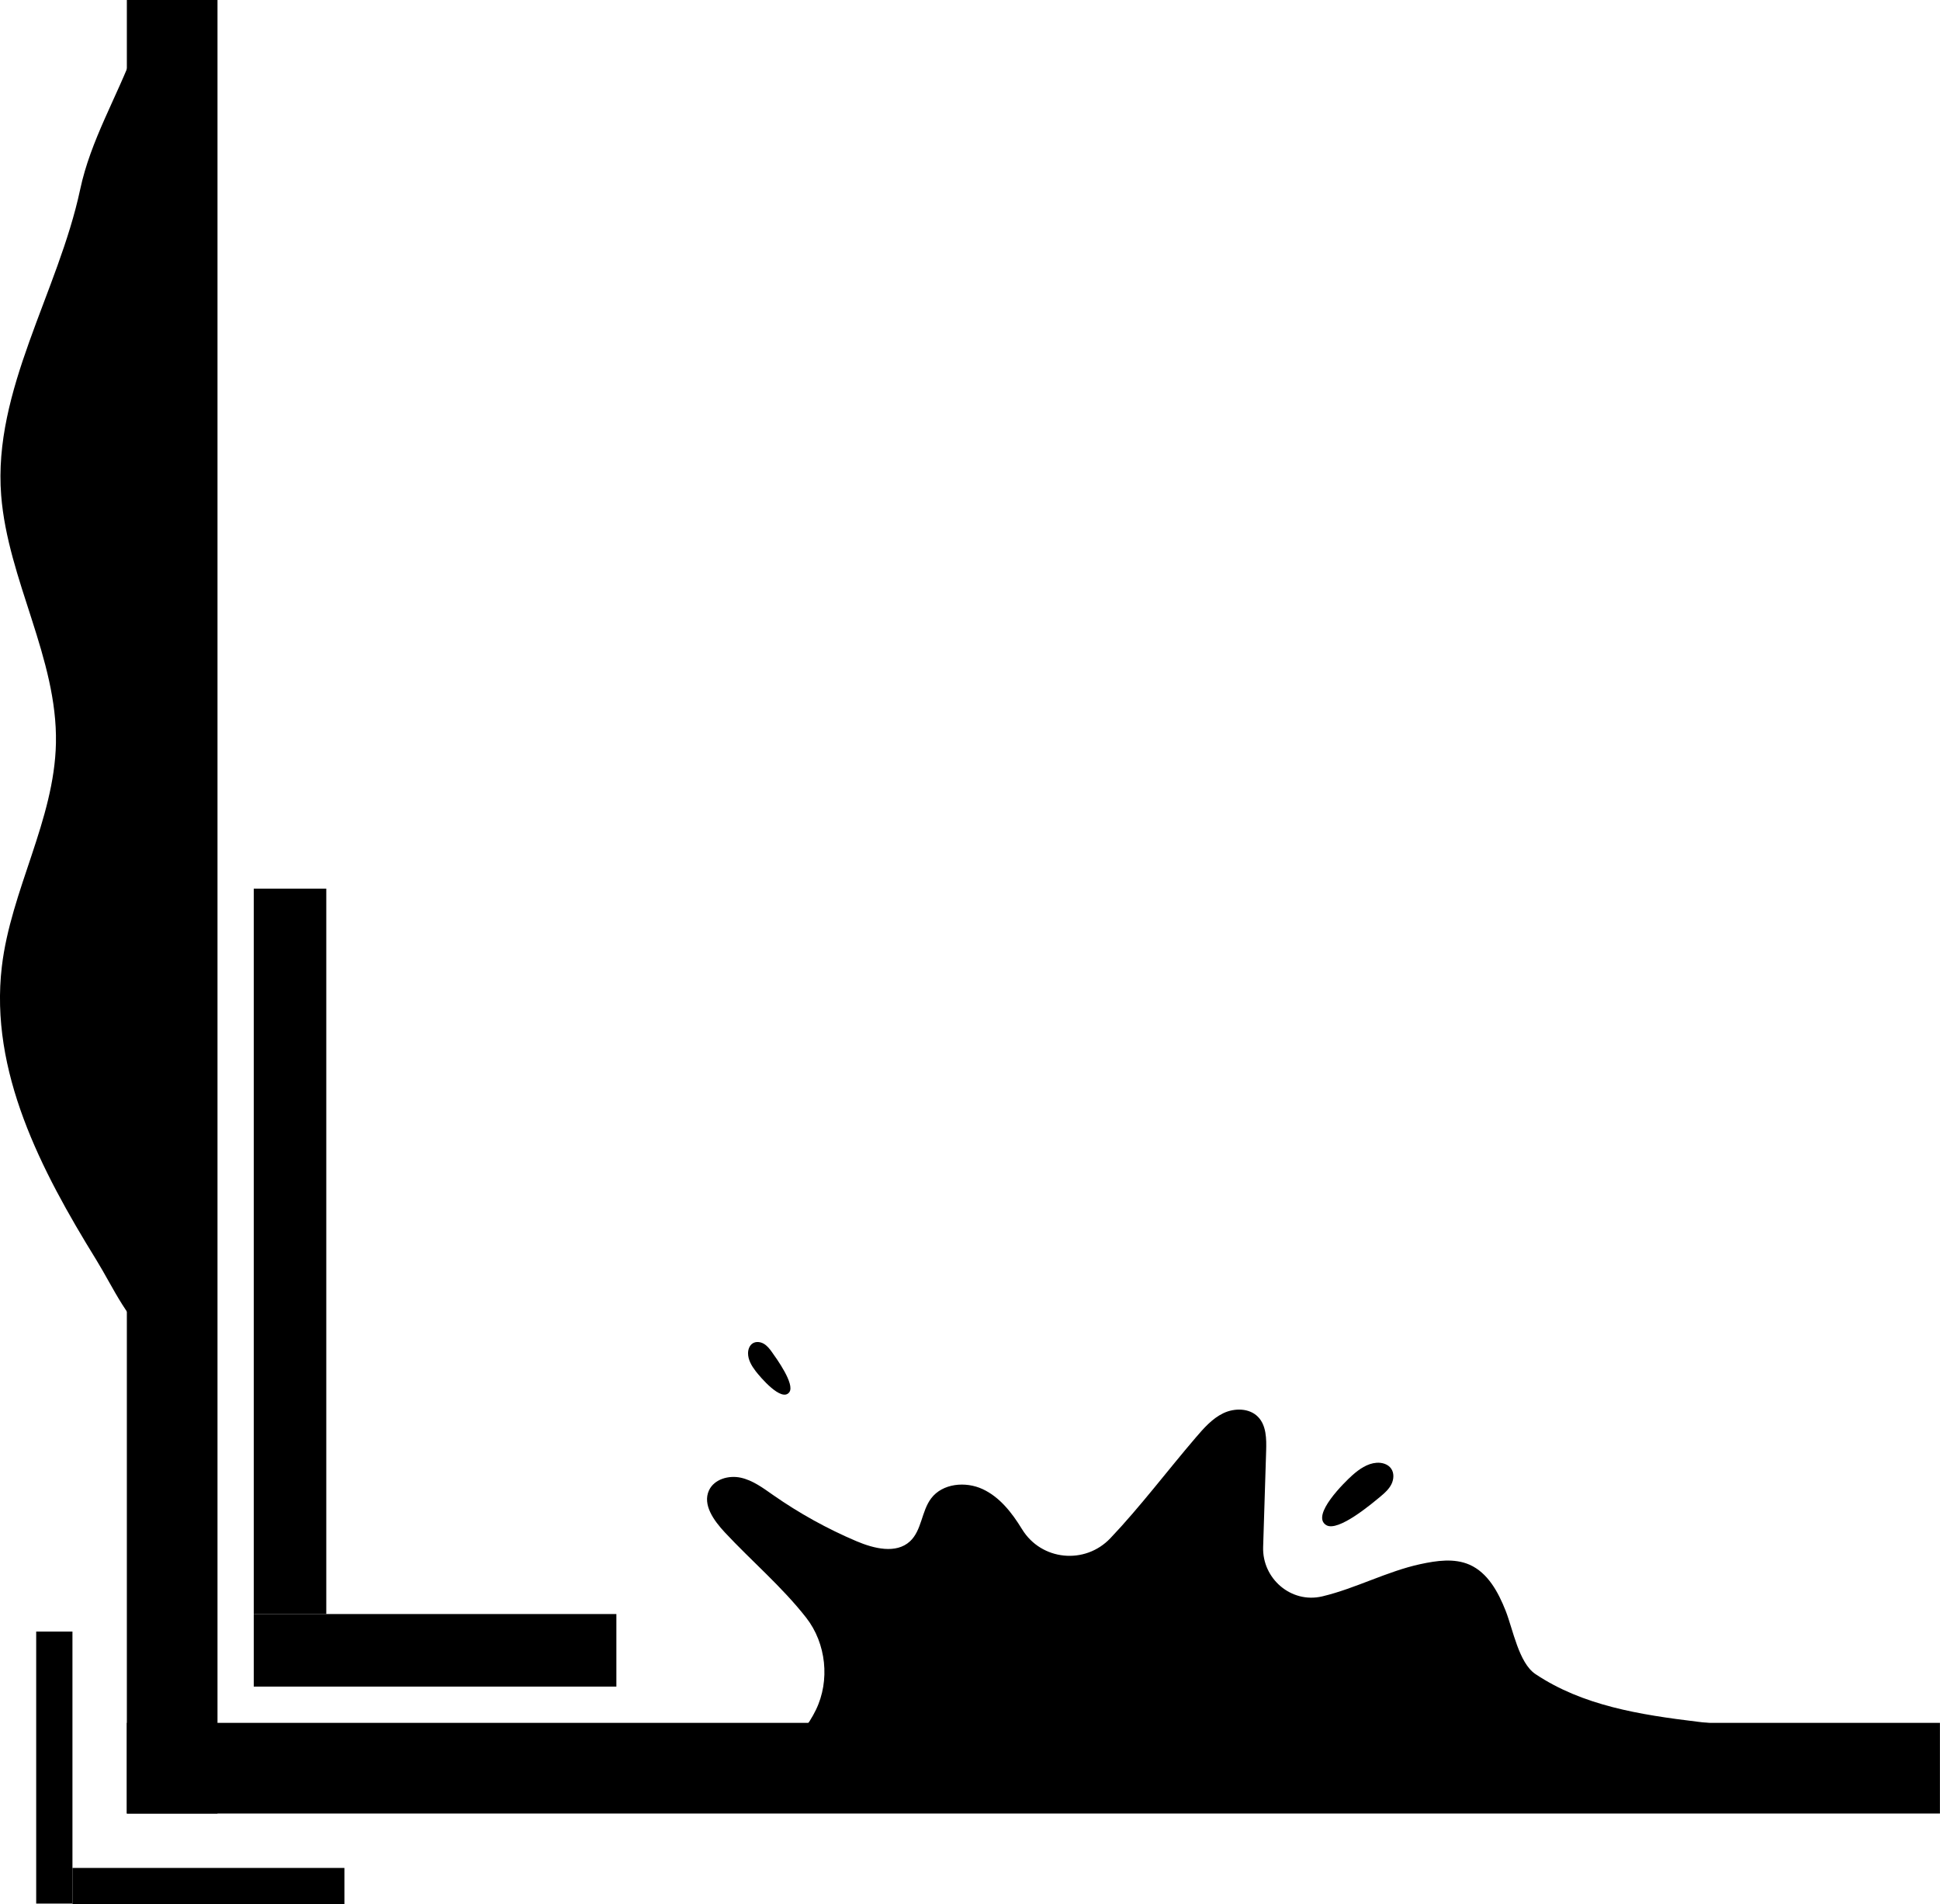 <svg width="107" height="105" viewBox="0 0 107 105" fill="currentColor" xmlns="http://www.w3.org/2000/svg">
<line y1="-1" x2="15" y2="-1" transform="matrix(1 0 0 -1 3.996 103)" stroke="currentColor" stroke-width="2"/>
<line y1="-2.5" x2="100" y2="-2.5" transform="matrix(0 -1 -1 0 6.996 100)" stroke="currentColor" stroke-width="5"/>
<line y1="-2.5" x2="100" y2="-2.5" transform="matrix(1 0 0 -1 6.996 95)" stroke="currentColor" stroke-width="5"/>
<line x1="33.996" y1="91" x2="13.996" y2="91" stroke="currentColor" stroke-width="4"/>
<line x1="15.996" y1="89" x2="15.996" y2="49" stroke="currentColor" stroke-width="4"/>
<line y1="-1" x2="15" y2="-1" transform="matrix(0 1 1 0 3.996 89.965)" stroke="currentColor" stroke-width="2"/>
<path d="M7.413 2.768C7.929 1.384 8.364 0.765 8.598 0.581L8.598 74C7.089 72.99 6.26 71.008 5.306 69.463C2.254 64.522 -0.579 59.07 0.101 53.303C0.597 49.09 3.001 45.216 3.085 40.976C3.177 36.296 0.434 31.984 0.065 27.317C-0.394 21.514 3.213 16.119 4.423 10.44C4.999 7.733 6.446 5.36 7.413 2.768Z" fill="currentColor"/>
<path d="M2.87 49.224C3.897 45.283 5.763 41.329 4.97 37.364C4.297 34.002 1.748 30.905 1.035 27.547C-0.277 21.368 4.728 15.406 6.099 9.247C6.26 8.523 7.309 8.578 7.392 9.316C7.934 14.112 5.18 19.124 4.854 24.054C4.497 29.45 7.078 34.738 7.642 40.127C8.275 46.167 6.421 52.159 6.384 58.191C6.375 59.692 6.478 61.195 6.772 62.684C6.88 63.231 8.289 65.972 6.493 65.843C5.327 65.759 4.241 63.218 3.907 62.576C3.232 61.28 2.77 59.937 2.483 58.579C1.827 55.477 2.068 52.304 2.87 49.224Z" fill="currentColor"/>
<path opacity="0.7" d="M1.74 26.153C2.166 25.963 2.445 25.535 2.579 25.089C2.713 24.643 2.725 24.17 2.759 23.705C2.889 21.931 3.367 20.183 4.156 18.59C4.316 18.266 4.431 17.768 4.095 17.635C3.857 17.54 3.613 17.745 3.445 17.938C2.278 19.271 1.426 20.873 0.952 22.579C0.747 23.318 -0.249 27.041 1.74 26.153Z" fill="currentColor"/>
<path d="M84.687 92.31C89.894 95.791 97.278 94.319 102.996 96.883L100.864 96.892L98.414 96.91L69.584 97.077L58.623 97.139H58.562L49.266 97.192L40.895 97.236C42.693 97.236 44.217 95.897 45.001 94.284C45.786 92.672 45.574 90.619 44.464 89.2C43.126 87.491 41.459 86.086 39.978 84.498C39.378 83.853 38.735 82.975 39.105 82.178C39.391 81.563 40.191 81.337 40.855 81.481C41.517 81.625 42.081 82.046 42.636 82.435C44.077 83.442 45.623 84.298 47.24 84.984C48.199 85.39 49.422 85.697 50.188 84.992C50.841 84.39 50.821 83.331 51.357 82.622C51.984 81.792 53.255 81.673 54.198 82.112C55.142 82.55 55.814 83.416 56.358 84.303L56.375 84.329C57.437 86.058 59.842 86.291 61.24 84.821C62.869 83.109 64.404 81.073 65.942 79.279C66.389 78.757 66.855 78.221 67.475 77.924C68.095 77.629 68.916 77.638 69.392 78.134C69.847 78.607 69.854 79.34 69.834 79.996C69.78 81.719 69.724 83.531 69.668 85.306C69.614 87.05 71.214 88.424 72.915 88.029C72.926 88.026 72.938 88.024 72.949 88.021C74.761 87.589 76.518 86.641 78.338 86.248C79.236 86.055 80.206 85.91 81.048 86.278C82.06 86.721 82.635 87.788 83.042 88.816C83.448 89.843 83.769 91.697 84.687 92.31Z" fill="currentColor"/>
<path d="M46.691 97.194L58.559 97.141H58.621L69.582 97.079L100.906 96.912C100.888 96.903 100.879 96.903 100.862 96.894C96.35 95.203 88.983 97.619 83.036 92.981C82.096 91.989 81.215 90.855 79.952 90.332C78.082 89.558 75.978 90.334 74.041 90.921C72.105 91.509 69.731 91.807 68.298 90.378C67.675 89.757 67.347 88.907 66.85 88.183C66.352 87.459 65.539 86.813 64.674 86.969C63.277 87.221 62.925 89.223 61.636 89.818C60.038 90.556 58.284 88.735 56.629 88.461C56.066 88.368 55.536 88.768 55.402 89.322C55.14 90.399 53.788 91.185 52.598 91.05C51.157 90.887 49.975 89.887 48.823 89.006C48.451 88.721 48.056 88.441 47.643 88.2C46.712 87.654 45.638 88.698 46.154 89.647C47.448 92.032 49.134 94.242 46.691 97.194Z" fill="currentColor"/>
<path d="M74.583 81.351C74.966 81.01 75.413 80.696 75.924 80.659C76.224 80.637 76.552 80.731 76.725 80.976C76.9 81.221 76.879 81.564 76.747 81.834C76.615 82.103 76.388 82.313 76.156 82.505C75.689 82.893 73.802 84.496 73.148 84.097C72.274 83.564 74.19 81.701 74.583 81.351Z" fill="currentColor"/>
<path d="M41.675 75.602C41.454 75.313 41.257 74.98 41.258 74.617C41.259 74.405 41.342 74.178 41.524 74.068C41.706 73.958 41.948 73.991 42.131 74.098C42.314 74.207 42.451 74.379 42.573 74.552C42.822 74.903 43.854 76.323 43.537 76.764C43.115 77.353 41.901 75.898 41.675 75.602Z" fill="currentColor"/>
</svg>
